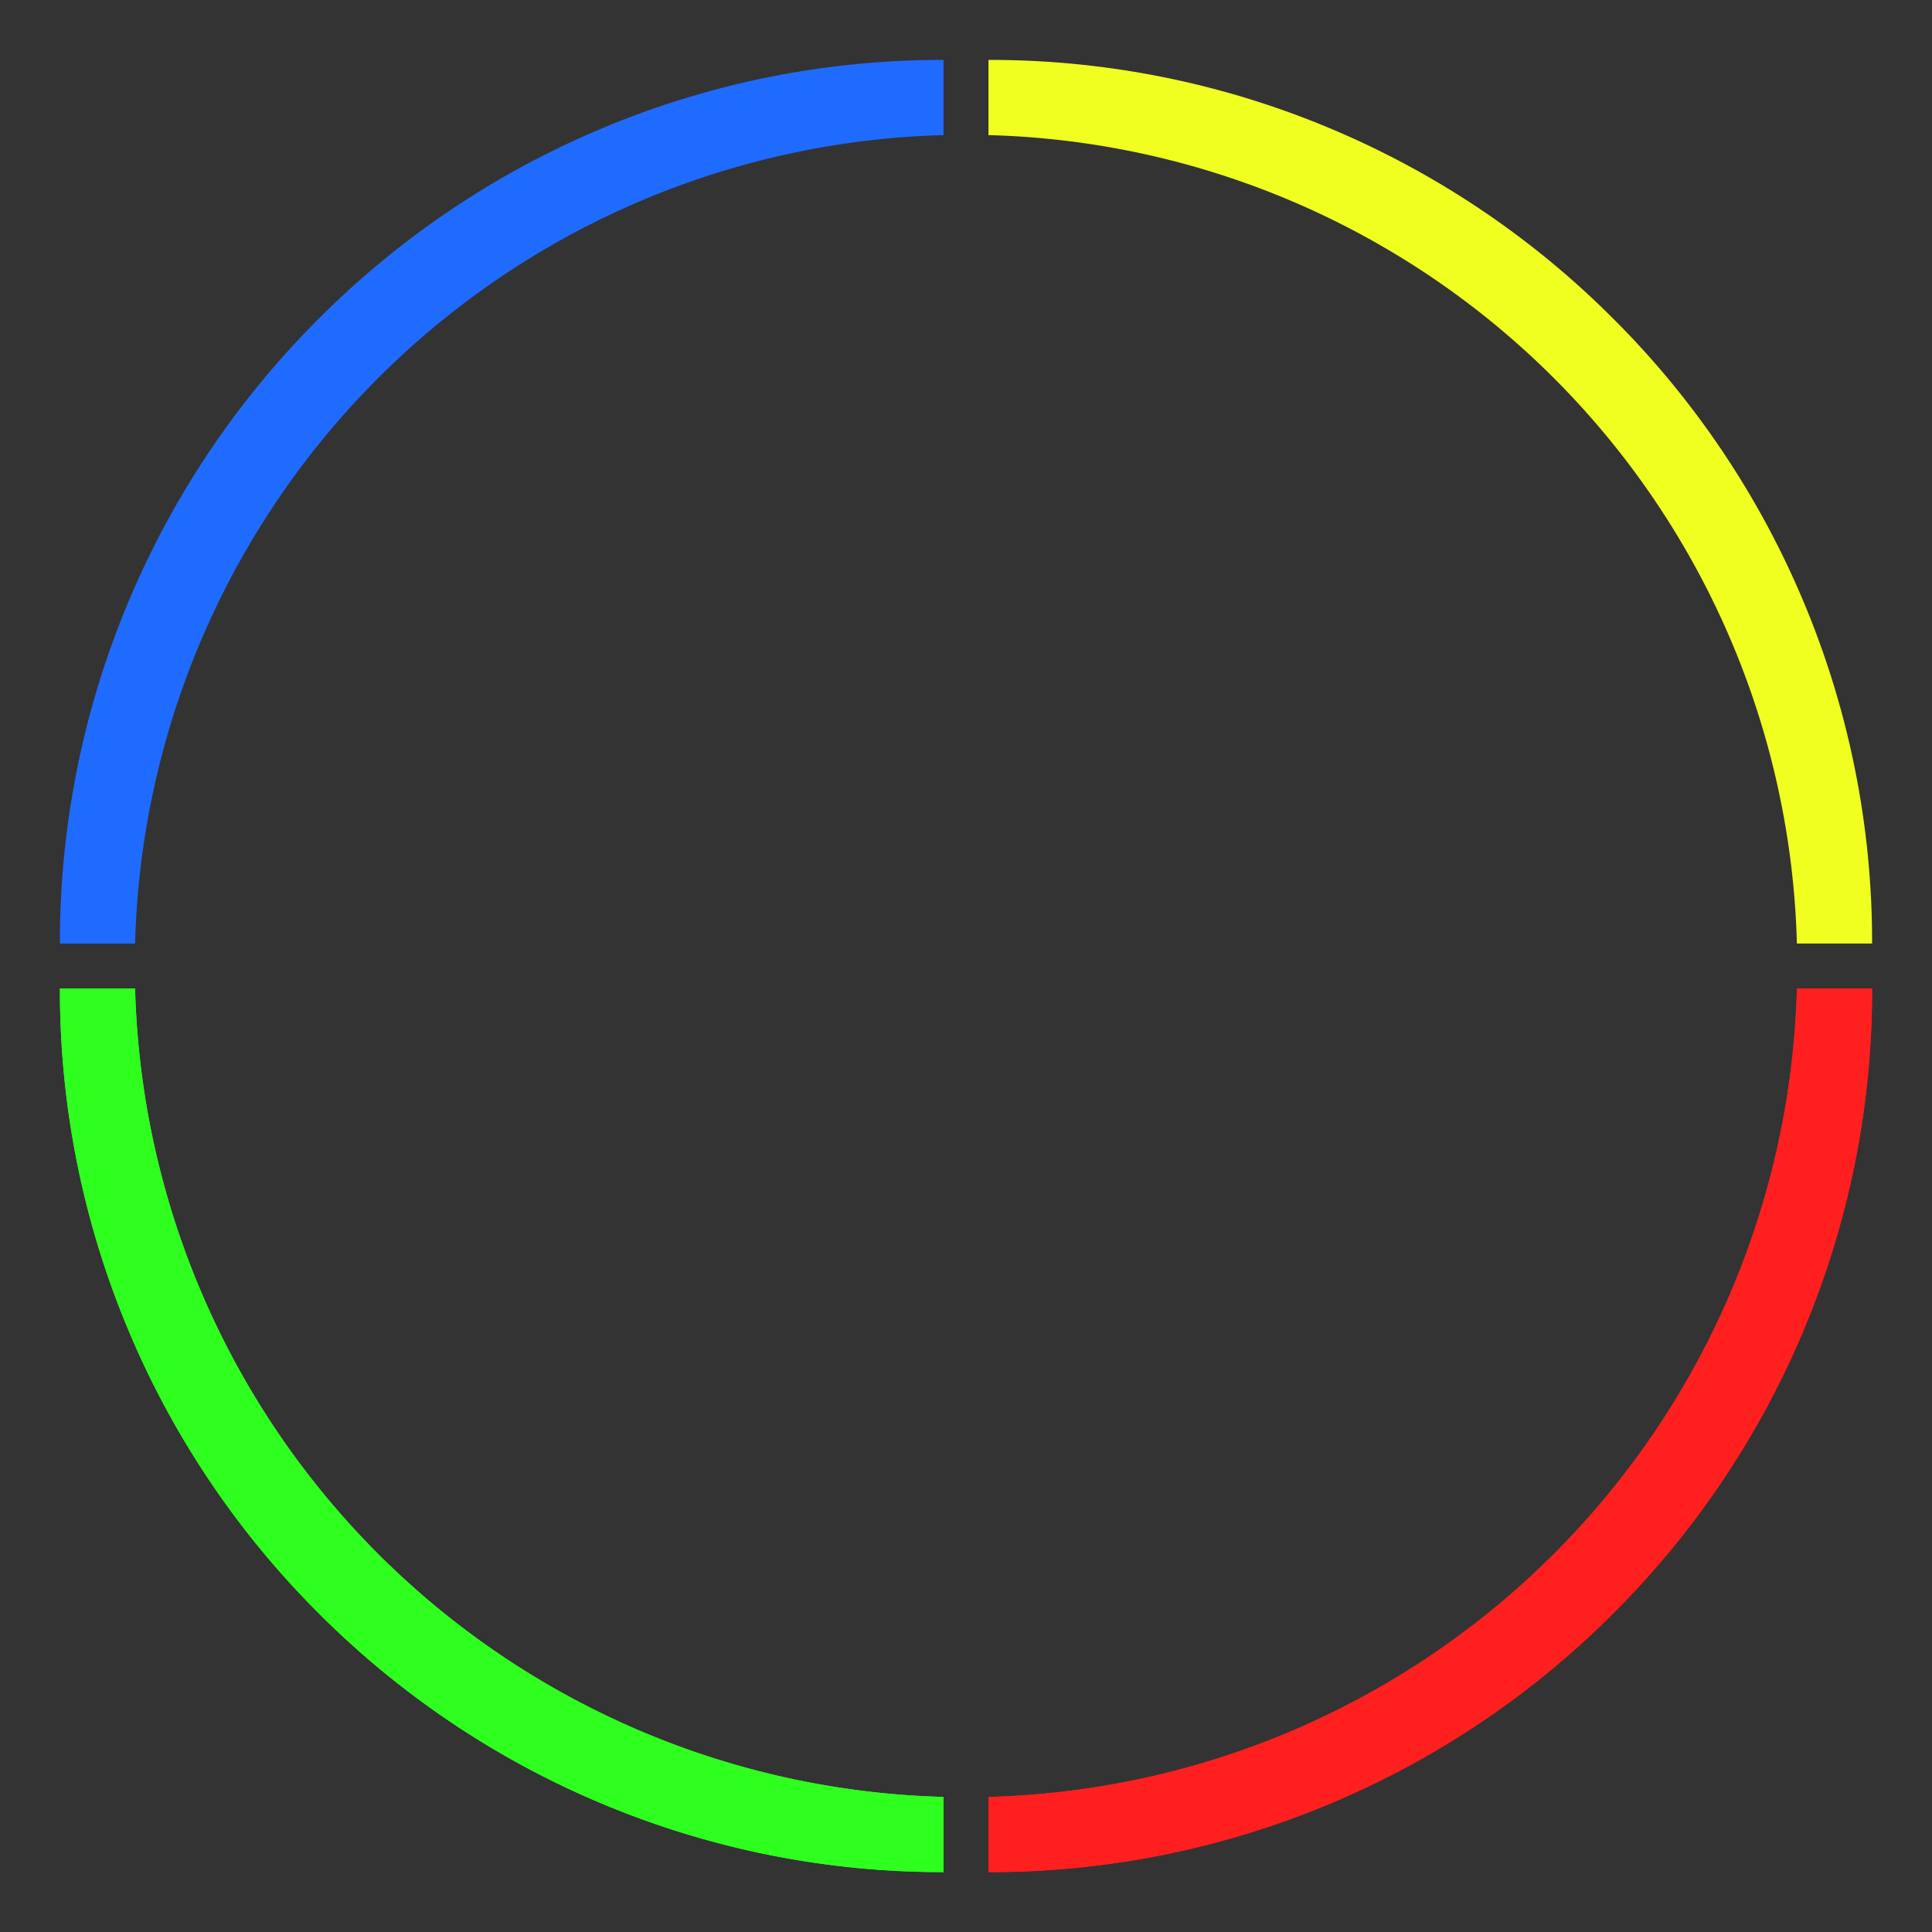 <svg xmlns="http://www.w3.org/2000/svg" xmlns:xlink="http://www.w3.org/1999/xlink" width="129" height="129" viewBox="0 0 129 129">
  <rect x="0" y="0" width="129" height="129" fill="#333333" stroke="none"/>
  <defs>
    <clipPath id="clip-Wild_Center">
      <rect width="129" height="129"/>
    </clipPath>
  </defs>
  <g id="Wild_Center" clip-path="url(#clip-Wild_Center)">
    <g id="Gruppe_106" data-name="Gruppe 106">
      <path id="Differenzmenge_40" data-name="Differenzmenge 40" d="M2609.02-6531H2604a58.631,58.631,0,0,1,4.636-22.965,58.8,58.8,0,0,1,12.644-18.753,58.8,58.8,0,0,1,18.754-12.645A58.63,58.63,0,0,1,2663-6590v5.021A55.463,55.463,0,0,0,2609.02-6531Z" transform="translate(-2600 6594)" fill="#1f6bff"/>
      <path id="Differenzmenge_41" data-name="Differenzmenge 41" d="M2720-6531h-5.021A55.462,55.462,0,0,0,2661-6584.979V-6590a58.632,58.632,0,0,1,22.965,4.636,58.807,58.807,0,0,1,18.754,12.644,58.8,58.8,0,0,1,12.644,18.754A58.63,58.63,0,0,1,2720-6531Z" transform="translate(-2595 6594)" fill="#f0ff1f"/>
      <path id="Differenzmenge_39" data-name="Differenzmenge 39" d="M2663-6474h0a58.636,58.636,0,0,1-22.965-4.636,58.807,58.807,0,0,1-18.754-12.644,58.8,58.8,0,0,1-12.644-18.753A58.64,58.64,0,0,1,2604-6533h5.02a55.463,55.463,0,0,0,53.981,53.98V-6474Z" transform="translate(-2600 6599)" fill="#2eff1f"/>
      <path id="Differenzmenge_39_-_Kontur" data-name="Differenzmenge 39 - Kontur" d="M2663-6474h0a58.636,58.636,0,0,1-22.965-4.636,58.807,58.807,0,0,1-18.754-12.644,58.8,58.8,0,0,1-12.644-18.753A58.64,58.64,0,0,1,2604-6533h5.02a55.463,55.463,0,0,0,53.981,53.98Z" transform="translate(-2600 6599)" fill="#2eff1f"/>
      <path id="Differenzmenge_42" data-name="Differenzmenge 42" d="M2661-6474h0v-5.019a55.462,55.462,0,0,0,53.98-53.979H2720a58.633,58.633,0,0,1-4.636,22.965,58.794,58.794,0,0,1-12.644,18.753,58.791,58.791,0,0,1-18.754,12.644A58.637,58.637,0,0,1,2661-6474Z" transform="translate(-2595 6599)" fill="#ff1f1f"/>
      <path id="Differenzmenge_42_-_Kontur" data-name="Differenzmenge 42 - Kontur" d="M2661-6474h0v-5.019a55.462,55.462,0,0,0,53.98-53.979H2720a58.633,58.633,0,0,1-4.636,22.965,58.794,58.794,0,0,1-12.644,18.753,58.791,58.791,0,0,1-18.754,12.644A58.637,58.637,0,0,1,2661-6474Z" transform="translate(-2595 6599)" fill="#ff1f1f"/>
    </g>
  </g>
</svg>
